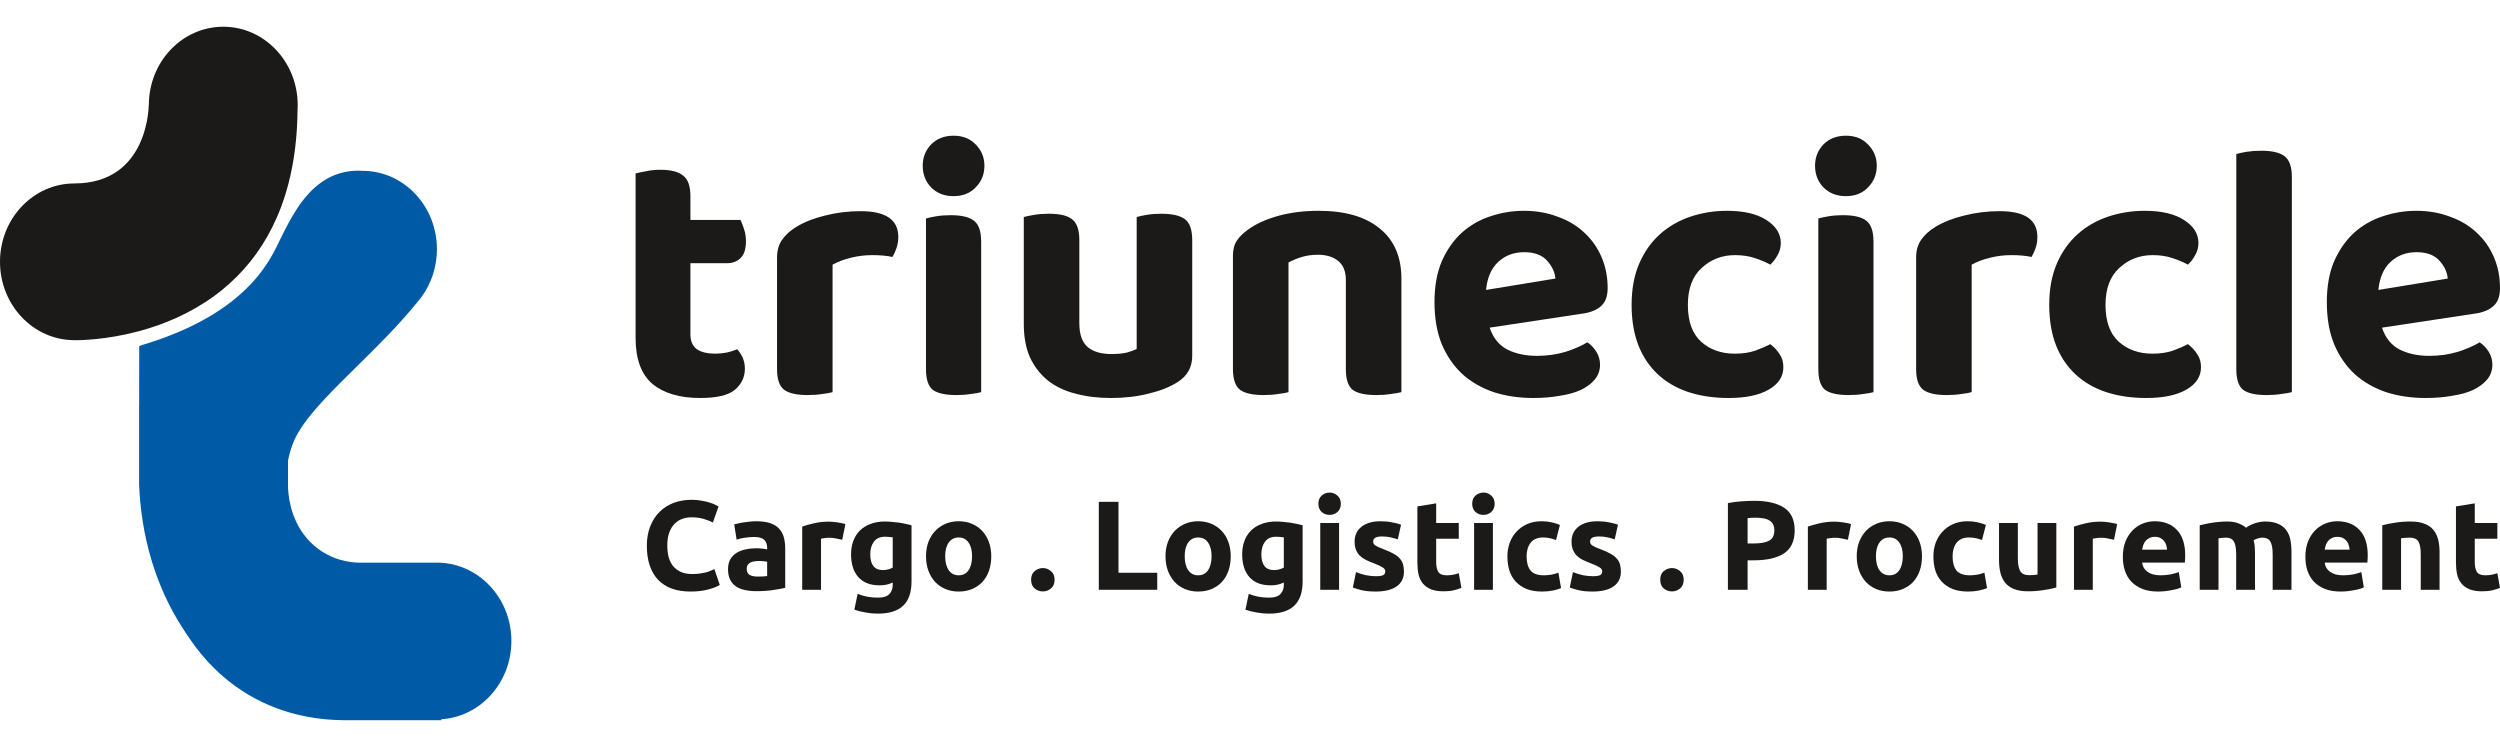 <svg width="146" height="44" viewBox="0 0 146 44" fill="none" xmlns="http://www.w3.org/2000/svg">
<g clip-path="url(#clip0_208_4379)">
<path d="M40.32 19.52C40.32 19.92 40.447 20.212 40.702 20.397C40.956 20.569 41.309 20.654 41.762 20.654C41.974 20.654 42.2 20.633 42.44 20.59C42.68 20.533 42.885 20.469 43.055 20.397C43.182 20.54 43.288 20.704 43.373 20.89C43.458 21.075 43.5 21.289 43.5 21.531C43.5 22.03 43.302 22.444 42.907 22.772C42.525 23.086 41.854 23.243 40.892 23.243C39.705 23.243 38.779 22.972 38.115 22.43C37.451 21.874 37.119 20.975 37.119 19.734V10.129C37.274 10.086 37.479 10.043 37.733 10C37.988 9.943 38.264 9.915 38.56 9.915C39.182 9.915 39.627 10.029 39.896 10.257C40.179 10.471 40.32 10.87 40.32 11.455V12.845H43.246C43.316 12.988 43.387 13.174 43.458 13.402C43.529 13.616 43.564 13.844 43.564 14.086C43.564 14.543 43.458 14.871 43.246 15.07C43.048 15.27 42.786 15.37 42.461 15.37H40.32V19.52Z" fill="#1B1A19"/>
<path d="M48.622 22.901C48.481 22.943 48.283 22.979 48.029 23.007C47.774 23.05 47.492 23.072 47.181 23.072C46.545 23.072 46.085 22.972 45.803 22.772C45.52 22.558 45.379 22.152 45.379 21.553V15.028C45.379 14.628 45.478 14.286 45.675 14.001C45.873 13.716 46.149 13.466 46.502 13.252C46.969 12.967 47.527 12.746 48.177 12.589C48.842 12.418 49.534 12.332 50.255 12.332C51.725 12.332 52.46 12.831 52.46 13.83C52.46 14.072 52.425 14.293 52.354 14.493C52.283 14.693 52.205 14.864 52.121 15.006C51.796 14.935 51.4 14.899 50.933 14.899C50.523 14.899 50.114 14.949 49.704 15.049C49.294 15.149 48.933 15.284 48.622 15.456V22.901Z" fill="#1B1A19"/>
<path d="M57.3 22.901C57.158 22.943 56.96 22.979 56.706 23.007C56.452 23.05 56.169 23.072 55.858 23.072C55.222 23.072 54.763 22.972 54.48 22.772C54.211 22.558 54.077 22.152 54.077 21.553V12.76C54.218 12.717 54.416 12.674 54.671 12.632C54.925 12.589 55.208 12.567 55.519 12.567C56.155 12.567 56.607 12.674 56.876 12.888C57.158 13.102 57.3 13.509 57.3 14.108V22.901ZM53.886 9.679C53.886 9.194 54.049 8.781 54.374 8.438C54.713 8.096 55.151 7.925 55.688 7.925C56.225 7.925 56.656 8.096 56.981 8.438C57.321 8.781 57.49 9.194 57.49 9.679C57.49 10.178 57.321 10.599 56.981 10.941C56.656 11.284 56.225 11.455 55.688 11.455C55.151 11.455 54.713 11.284 54.374 10.941C54.049 10.599 53.886 10.178 53.886 9.679Z" fill="#1B1A19"/>
<path d="M69.626 20.782C69.626 21.453 69.336 21.966 68.757 22.323C68.305 22.608 67.746 22.829 67.082 22.986C66.418 23.157 65.683 23.243 64.877 23.243C64.114 23.243 63.421 23.157 62.799 22.986C62.178 22.829 61.64 22.572 61.188 22.216C60.75 21.859 60.404 21.41 60.149 20.868C59.909 20.326 59.789 19.67 59.789 18.9V12.674C59.944 12.632 60.149 12.589 60.404 12.546C60.658 12.503 60.941 12.482 61.252 12.482C61.888 12.482 62.34 12.589 62.609 12.803C62.891 13.017 63.033 13.423 63.033 14.022V18.878C63.033 19.52 63.195 19.984 63.52 20.269C63.845 20.54 64.305 20.675 64.898 20.675C65.266 20.675 65.57 20.647 65.81 20.59C66.064 20.519 66.255 20.447 66.382 20.376V12.674C66.524 12.632 66.722 12.589 66.976 12.546C67.231 12.503 67.513 12.482 67.824 12.482C68.46 12.482 68.919 12.589 69.202 12.803C69.485 13.017 69.626 13.423 69.626 14.022V20.782Z" fill="#1B1A19"/>
<path d="M78.598 16.354C78.598 15.855 78.45 15.484 78.153 15.242C77.856 14.999 77.46 14.878 76.966 14.878C76.626 14.878 76.315 14.921 76.033 15.006C75.75 15.092 75.488 15.199 75.248 15.327V22.901C75.107 22.943 74.909 22.979 74.654 23.007C74.4 23.05 74.117 23.072 73.806 23.072C73.17 23.072 72.711 22.972 72.428 22.772C72.146 22.558 72.004 22.152 72.004 21.553V14.942C72.004 14.571 72.082 14.272 72.238 14.044C72.393 13.815 72.612 13.601 72.895 13.402C73.347 13.074 73.927 12.81 74.633 12.61C75.354 12.411 76.146 12.311 77.008 12.311C78.549 12.311 79.736 12.653 80.57 13.338C81.418 14.022 81.842 14.999 81.842 16.268V22.901C81.686 22.943 81.481 22.979 81.227 23.007C80.972 23.05 80.69 23.072 80.379 23.072C79.743 23.072 79.283 22.972 79.001 22.772C78.732 22.558 78.598 22.152 78.598 21.553V16.354Z" fill="#1B1A19"/>
<path d="M86.997 19.135C87.195 19.734 87.541 20.162 88.036 20.419C88.53 20.661 89.103 20.782 89.753 20.782C90.347 20.782 90.905 20.704 91.428 20.547C91.951 20.376 92.375 20.191 92.7 19.991C92.912 20.134 93.089 20.319 93.23 20.547C93.371 20.775 93.442 21.025 93.442 21.296C93.442 21.624 93.343 21.909 93.145 22.152C92.947 22.394 92.672 22.601 92.318 22.772C91.979 22.929 91.569 23.043 91.089 23.114C90.622 23.2 90.106 23.243 89.541 23.243C88.707 23.243 87.937 23.129 87.23 22.901C86.523 22.658 85.915 22.309 85.407 21.852C84.898 21.381 84.495 20.797 84.198 20.098C83.915 19.399 83.774 18.579 83.774 17.638C83.774 16.725 83.915 15.933 84.198 15.263C84.495 14.593 84.884 14.036 85.364 13.594C85.859 13.152 86.417 12.831 87.039 12.632C87.675 12.418 88.325 12.311 88.99 12.311C89.71 12.311 90.368 12.425 90.961 12.653C91.569 12.867 92.085 13.174 92.509 13.573C92.947 13.972 93.286 14.45 93.527 15.006C93.767 15.562 93.887 16.169 93.887 16.825C93.887 17.281 93.767 17.623 93.527 17.852C93.286 18.08 92.947 18.23 92.509 18.301L86.997 19.135ZM89.011 14.728C88.403 14.728 87.894 14.921 87.484 15.306C87.089 15.677 86.855 16.219 86.785 16.932L90.834 16.268C90.806 15.898 90.643 15.548 90.347 15.22C90.05 14.892 89.605 14.728 89.011 14.728Z" fill="#1B1A19"/>
<path d="M101.328 14.899C100.565 14.899 99.915 15.149 99.378 15.648C98.841 16.133 98.572 16.853 98.572 17.809C98.572 18.764 98.826 19.477 99.335 19.948C99.858 20.419 100.515 20.654 101.307 20.654C101.759 20.654 102.155 20.597 102.494 20.483C102.848 20.355 103.144 20.226 103.385 20.098C103.625 20.283 103.809 20.483 103.936 20.697C104.077 20.897 104.148 21.146 104.148 21.446C104.148 21.988 103.865 22.423 103.3 22.751C102.734 23.079 101.95 23.243 100.946 23.243C100.098 23.243 99.321 23.129 98.614 22.901C97.922 22.672 97.328 22.33 96.833 21.874C96.339 21.417 95.957 20.854 95.689 20.183C95.42 19.499 95.286 18.707 95.286 17.809C95.286 16.882 95.434 16.076 95.731 15.391C96.028 14.707 96.431 14.136 96.939 13.68C97.448 13.223 98.042 12.881 98.72 12.653C99.399 12.425 100.113 12.311 100.862 12.311C101.837 12.311 102.6 12.489 103.151 12.845C103.717 13.202 103.999 13.651 103.999 14.193C103.999 14.45 103.936 14.685 103.809 14.899C103.696 15.113 103.554 15.299 103.385 15.456C103.13 15.313 102.826 15.185 102.473 15.07C102.134 14.956 101.752 14.899 101.328 14.899Z" fill="#1B1A19"/>
<path d="M109.412 22.901C109.271 22.943 109.073 22.979 108.819 23.007C108.564 23.05 108.281 23.072 107.971 23.072C107.334 23.072 106.875 22.972 106.592 22.772C106.324 22.558 106.19 22.152 106.19 21.553V12.76C106.331 12.717 106.529 12.674 106.783 12.632C107.038 12.589 107.32 12.567 107.631 12.567C108.267 12.567 108.72 12.674 108.988 12.888C109.271 13.102 109.412 13.509 109.412 14.108V22.901ZM105.999 9.679C105.999 9.194 106.161 8.781 106.486 8.438C106.826 8.096 107.264 7.925 107.801 7.925C108.338 7.925 108.769 8.096 109.094 8.438C109.433 8.781 109.603 9.194 109.603 9.679C109.603 10.178 109.433 10.599 109.094 10.941C108.769 11.284 108.338 11.455 107.801 11.455C107.264 11.455 106.826 11.284 106.486 10.941C106.161 10.599 105.999 10.178 105.999 9.679Z" fill="#1B1A19"/>
<path d="M115.145 22.901C115.004 22.943 114.806 22.979 114.552 23.007C114.297 23.05 114.015 23.072 113.704 23.072C113.068 23.072 112.608 22.972 112.326 22.772C112.043 22.558 111.902 22.152 111.902 21.553V15.028C111.902 14.628 112 14.286 112.198 14.001C112.396 13.716 112.672 13.466 113.025 13.252C113.492 12.967 114.05 12.746 114.7 12.589C115.364 12.418 116.057 12.332 116.778 12.332C118.248 12.332 118.983 12.831 118.983 13.83C118.983 14.072 118.947 14.293 118.877 14.493C118.806 14.693 118.728 14.864 118.644 15.006C118.318 14.935 117.923 14.899 117.456 14.899C117.046 14.899 116.636 14.949 116.227 15.049C115.817 15.149 115.456 15.284 115.145 15.456V22.901Z" fill="#1B1A19"/>
<path d="M125.718 14.899C124.954 14.899 124.304 15.149 123.767 15.648C123.23 16.133 122.962 16.853 122.962 17.809C122.962 18.764 123.216 19.477 123.725 19.948C124.248 20.419 124.905 20.654 125.697 20.654C126.149 20.654 126.545 20.597 126.884 20.483C127.237 20.355 127.534 20.226 127.774 20.098C128.015 20.283 128.198 20.483 128.325 20.697C128.467 20.897 128.538 21.146 128.538 21.446C128.538 21.988 128.255 22.423 127.689 22.751C127.124 23.079 126.34 23.243 125.336 23.243C124.488 23.243 123.711 23.129 123.004 22.901C122.311 22.672 121.718 22.33 121.223 21.874C120.728 21.417 120.347 20.854 120.078 20.183C119.81 19.499 119.675 18.707 119.675 17.809C119.675 16.882 119.824 16.076 120.121 15.391C120.417 14.707 120.82 14.136 121.329 13.68C121.838 13.223 122.432 12.881 123.11 12.653C123.788 12.425 124.502 12.311 125.251 12.311C126.227 12.311 126.99 12.489 127.541 12.845C128.106 13.202 128.389 13.651 128.389 14.193C128.389 14.45 128.325 14.685 128.198 14.899C128.085 15.113 127.944 15.299 127.774 15.456C127.52 15.313 127.216 15.185 126.863 15.07C126.523 14.956 126.142 14.899 125.718 14.899Z" fill="#1B1A19"/>
<path d="M132.381 23.072C131.745 23.072 131.286 22.972 131.003 22.772C130.735 22.558 130.6 22.152 130.6 21.553V8.995C130.742 8.952 130.94 8.909 131.194 8.866C131.463 8.824 131.752 8.802 132.063 8.802C132.685 8.802 133.138 8.909 133.42 9.123C133.703 9.337 133.844 9.743 133.844 10.342V22.901C133.689 22.943 133.484 22.979 133.229 23.007C132.975 23.05 132.692 23.072 132.381 23.072Z" fill="#1B1A19"/>
<path d="M139.109 19.135C139.307 19.734 139.654 20.162 140.148 20.419C140.643 20.661 141.215 20.782 141.866 20.782C142.459 20.782 143.018 20.704 143.54 20.547C144.063 20.376 144.487 20.191 144.813 19.991C145.025 20.134 145.201 20.319 145.343 20.547C145.484 20.775 145.555 21.025 145.555 21.296C145.555 21.624 145.456 21.909 145.258 22.152C145.06 22.394 144.784 22.601 144.431 22.772C144.092 22.929 143.682 23.043 143.201 23.114C142.735 23.2 142.219 23.243 141.654 23.243C140.82 23.243 140.049 23.129 139.343 22.901C138.636 22.658 138.028 22.309 137.519 21.852C137.011 21.381 136.608 20.797 136.311 20.098C136.028 19.399 135.887 18.579 135.887 17.638C135.887 16.725 136.028 15.933 136.311 15.263C136.608 14.593 136.996 14.036 137.477 13.594C137.972 13.152 138.53 12.831 139.152 12.632C139.788 12.418 140.438 12.311 141.102 12.311C141.823 12.311 142.48 12.425 143.074 12.653C143.682 12.867 144.198 13.174 144.622 13.573C145.06 13.972 145.399 14.45 145.639 15.006C145.88 15.562 146 16.169 146 16.825C146 17.281 145.88 17.623 145.639 17.852C145.399 18.08 145.06 18.23 144.622 18.301L139.109 19.135ZM141.124 14.728C140.516 14.728 140.007 14.921 139.597 15.306C139.201 15.677 138.968 16.219 138.897 16.932L142.947 16.268C142.919 15.898 142.756 15.548 142.459 15.22C142.162 14.892 141.717 14.728 141.124 14.728Z" fill="#1B1A19"/>
<path d="M40.326 34.546C39.496 34.546 38.862 34.314 38.424 33.85C37.992 33.385 37.776 32.726 37.776 31.871C37.776 31.446 37.842 31.068 37.975 30.737C38.108 30.401 38.289 30.12 38.52 29.892C38.751 29.66 39.026 29.485 39.346 29.366C39.665 29.248 40.012 29.188 40.385 29.188C40.601 29.188 40.798 29.206 40.975 29.24C41.152 29.27 41.306 29.307 41.439 29.351C41.572 29.391 41.682 29.433 41.771 29.477C41.859 29.522 41.923 29.556 41.962 29.581L41.631 30.515C41.474 30.431 41.289 30.359 41.078 30.3C40.872 30.241 40.636 30.211 40.37 30.211C40.194 30.211 40.019 30.241 39.847 30.3C39.68 30.359 39.53 30.456 39.397 30.589C39.27 30.717 39.166 30.885 39.088 31.093C39.009 31.3 38.97 31.552 38.97 31.849C38.97 32.086 38.994 32.308 39.044 32.516C39.098 32.718 39.181 32.894 39.294 33.042C39.412 33.19 39.565 33.309 39.751 33.398C39.938 33.482 40.164 33.524 40.429 33.524C40.596 33.524 40.746 33.514 40.879 33.494C41.012 33.474 41.13 33.452 41.233 33.427C41.336 33.398 41.427 33.365 41.505 33.331C41.584 33.296 41.655 33.264 41.719 33.235L42.036 34.161C41.874 34.26 41.646 34.349 41.351 34.428C41.056 34.507 40.714 34.546 40.326 34.546Z" fill="#1B1A19"/>
<path d="M44.256 33.672C44.364 33.672 44.468 33.669 44.566 33.664C44.664 33.66 44.743 33.652 44.802 33.642V32.805C44.758 32.795 44.691 32.785 44.603 32.775C44.514 32.765 44.433 32.76 44.36 32.76C44.256 32.76 44.158 32.768 44.065 32.782C43.976 32.792 43.898 32.815 43.829 32.849C43.76 32.884 43.706 32.931 43.667 32.99C43.627 33.049 43.608 33.123 43.608 33.212C43.608 33.385 43.664 33.506 43.777 33.575C43.895 33.64 44.055 33.672 44.256 33.672ZM44.168 30.441C44.492 30.441 44.763 30.478 44.979 30.552C45.195 30.626 45.367 30.732 45.495 30.87C45.627 31.009 45.721 31.177 45.775 31.375C45.829 31.572 45.856 31.792 45.856 32.034V34.331C45.699 34.366 45.48 34.406 45.2 34.45C44.92 34.499 44.581 34.524 44.183 34.524C43.932 34.524 43.704 34.502 43.497 34.457C43.296 34.413 43.121 34.341 42.974 34.242C42.826 34.139 42.713 34.005 42.635 33.842C42.556 33.679 42.517 33.479 42.517 33.242C42.517 33.015 42.561 32.822 42.65 32.664C42.743 32.506 42.866 32.38 43.018 32.286C43.17 32.192 43.345 32.125 43.541 32.086C43.738 32.041 43.942 32.019 44.153 32.019C44.296 32.019 44.421 32.027 44.529 32.041C44.642 32.051 44.733 32.066 44.802 32.086V31.982C44.802 31.794 44.745 31.644 44.632 31.53C44.519 31.416 44.323 31.36 44.043 31.36C43.856 31.36 43.672 31.375 43.49 31.404C43.308 31.429 43.151 31.466 43.018 31.515L42.878 30.626C42.942 30.606 43.02 30.587 43.114 30.567C43.212 30.542 43.318 30.522 43.431 30.507C43.544 30.488 43.662 30.473 43.785 30.463C43.912 30.448 44.04 30.441 44.168 30.441Z" fill="#1B1A19"/>
<path d="M49.186 31.523C49.087 31.498 48.972 31.473 48.839 31.449C48.706 31.419 48.564 31.404 48.412 31.404C48.343 31.404 48.259 31.412 48.161 31.426C48.068 31.436 47.996 31.449 47.947 31.463V34.443H46.849V30.752C47.046 30.683 47.277 30.619 47.542 30.559C47.812 30.495 48.112 30.463 48.441 30.463C48.5 30.463 48.571 30.468 48.655 30.478C48.739 30.483 48.822 30.493 48.906 30.507C48.989 30.517 49.073 30.532 49.156 30.552C49.24 30.567 49.311 30.587 49.37 30.611L49.186 31.523Z" fill="#1B1A19"/>
<path d="M50.823 32.367C50.823 32.985 51.071 33.294 51.567 33.294C51.68 33.294 51.786 33.279 51.884 33.249C51.983 33.22 52.066 33.185 52.135 33.146V31.382C52.081 31.372 52.017 31.365 51.943 31.36C51.87 31.35 51.783 31.345 51.685 31.345C51.395 31.345 51.179 31.441 51.037 31.634C50.894 31.826 50.823 32.071 50.823 32.367ZM53.233 33.953C53.233 34.591 53.071 35.063 52.747 35.369C52.427 35.68 51.931 35.836 51.258 35.836C51.022 35.836 50.786 35.814 50.55 35.769C50.314 35.73 50.096 35.675 49.894 35.606L50.086 34.68C50.258 34.749 50.437 34.803 50.624 34.843C50.816 34.882 51.032 34.902 51.273 34.902C51.587 34.902 51.808 34.833 51.936 34.694C52.069 34.556 52.135 34.378 52.135 34.161V34.02C52.017 34.075 51.894 34.117 51.766 34.146C51.644 34.171 51.508 34.183 51.361 34.183C50.825 34.183 50.415 34.025 50.13 33.709C49.845 33.388 49.702 32.941 49.702 32.367C49.702 32.081 49.747 31.822 49.835 31.589C49.924 31.352 50.051 31.15 50.218 30.982C50.39 30.814 50.599 30.685 50.845 30.596C51.091 30.503 51.368 30.456 51.678 30.456C51.811 30.456 51.946 30.463 52.083 30.478C52.226 30.488 52.366 30.503 52.503 30.522C52.641 30.542 52.771 30.567 52.894 30.596C53.022 30.621 53.135 30.648 53.233 30.678V33.953Z" fill="#1B1A19"/>
<path d="M57.89 32.486C57.89 32.792 57.846 33.074 57.757 33.331C57.669 33.583 57.541 33.8 57.374 33.983C57.207 34.161 57.005 34.299 56.769 34.398C56.538 34.497 56.278 34.546 55.988 34.546C55.703 34.546 55.443 34.497 55.207 34.398C54.976 34.299 54.777 34.161 54.61 33.983C54.443 33.8 54.312 33.583 54.219 33.331C54.126 33.074 54.079 32.792 54.079 32.486C54.079 32.18 54.126 31.901 54.219 31.649C54.317 31.397 54.45 31.182 54.617 31.004C54.789 30.826 54.991 30.688 55.221 30.589C55.457 30.49 55.713 30.441 55.988 30.441C56.268 30.441 56.524 30.49 56.755 30.589C56.991 30.688 57.192 30.826 57.359 31.004C57.526 31.182 57.656 31.397 57.75 31.649C57.843 31.901 57.89 32.18 57.89 32.486ZM56.769 32.486C56.769 32.145 56.701 31.878 56.563 31.686C56.43 31.488 56.239 31.389 55.988 31.389C55.737 31.389 55.543 31.488 55.406 31.686C55.268 31.878 55.199 32.145 55.199 32.486C55.199 32.827 55.268 33.099 55.406 33.301C55.543 33.499 55.737 33.598 55.988 33.598C56.239 33.598 56.43 33.499 56.563 33.301C56.701 33.099 56.769 32.827 56.769 32.486Z" fill="#1B1A19"/>
<path d="M61.588 33.857C61.588 34.079 61.516 34.25 61.374 34.368C61.236 34.482 61.079 34.539 60.902 34.539C60.725 34.539 60.565 34.482 60.423 34.368C60.285 34.25 60.217 34.079 60.217 33.857C60.217 33.635 60.285 33.467 60.423 33.353C60.565 33.235 60.725 33.175 60.902 33.175C61.079 33.175 61.236 33.235 61.374 33.353C61.516 33.467 61.588 33.635 61.588 33.857Z" fill="#1B1A19"/>
<path d="M67.583 33.45V34.443H64.17V29.307H65.32V33.45H67.583Z" fill="#1B1A19"/>
<path d="M71.876 32.486C71.876 32.792 71.832 33.074 71.743 33.331C71.655 33.583 71.527 33.8 71.36 33.983C71.193 34.161 70.992 34.299 70.756 34.398C70.525 34.497 70.264 34.546 69.974 34.546C69.689 34.546 69.429 34.497 69.193 34.398C68.962 34.299 68.763 34.161 68.596 33.983C68.429 33.8 68.299 33.583 68.205 33.331C68.112 33.074 68.065 32.792 68.065 32.486C68.065 32.18 68.112 31.901 68.205 31.649C68.304 31.397 68.436 31.182 68.603 31.004C68.775 30.826 68.977 30.688 69.208 30.589C69.444 30.49 69.699 30.441 69.974 30.441C70.254 30.441 70.51 30.49 70.741 30.589C70.977 30.688 71.178 30.826 71.345 31.004C71.513 31.182 71.643 31.397 71.736 31.649C71.829 31.901 71.876 32.18 71.876 32.486ZM70.756 32.486C70.756 32.145 70.687 31.878 70.549 31.686C70.417 31.488 70.225 31.389 69.974 31.389C69.724 31.389 69.53 31.488 69.392 31.686C69.254 31.878 69.186 32.145 69.186 32.486C69.186 32.827 69.254 33.099 69.392 33.301C69.53 33.499 69.724 33.598 69.974 33.598C70.225 33.598 70.417 33.499 70.549 33.301C70.687 33.099 70.756 32.827 70.756 32.486Z" fill="#1B1A19"/>
<path d="M73.663 32.367C73.663 32.985 73.911 33.294 74.407 33.294C74.52 33.294 74.626 33.279 74.724 33.249C74.823 33.22 74.906 33.185 74.975 33.146V31.382C74.921 31.372 74.857 31.365 74.783 31.36C74.71 31.35 74.624 31.345 74.525 31.345C74.236 31.345 74.019 31.441 73.877 31.634C73.734 31.826 73.663 32.071 73.663 32.367ZM76.073 33.953C76.073 34.591 75.911 35.063 75.587 35.369C75.267 35.68 74.771 35.836 74.098 35.836C73.862 35.836 73.626 35.814 73.39 35.769C73.154 35.73 72.936 35.675 72.734 35.606L72.926 34.68C73.098 34.749 73.277 34.803 73.464 34.843C73.656 34.882 73.872 34.902 74.113 34.902C74.427 34.902 74.648 34.833 74.776 34.694C74.909 34.556 74.975 34.378 74.975 34.161V34.02C74.857 34.075 74.734 34.117 74.606 34.146C74.484 34.171 74.349 34.183 74.201 34.183C73.665 34.183 73.255 34.025 72.97 33.709C72.685 33.388 72.543 32.941 72.543 32.367C72.543 32.081 72.587 31.822 72.675 31.589C72.764 31.352 72.891 31.15 73.059 30.982C73.231 30.814 73.439 30.685 73.685 30.596C73.931 30.503 74.208 30.456 74.518 30.456C74.651 30.456 74.786 30.463 74.923 30.478C75.066 30.488 75.206 30.503 75.344 30.522C75.481 30.542 75.611 30.567 75.734 30.596C75.862 30.621 75.975 30.648 76.073 30.678V33.953Z" fill="#1B1A19"/>
<path d="M78.202 34.443H77.103V30.544H78.202V34.443ZM78.305 29.418C78.305 29.621 78.239 29.781 78.106 29.9C77.978 30.013 77.826 30.07 77.649 30.07C77.472 30.07 77.317 30.013 77.184 29.9C77.057 29.781 76.993 29.621 76.993 29.418C76.993 29.215 77.057 29.057 77.184 28.944C77.317 28.825 77.472 28.766 77.649 28.766C77.826 28.766 77.978 28.825 78.106 28.944C78.239 29.057 78.305 29.215 78.305 29.418Z" fill="#1B1A19"/>
<path d="M80.347 33.65C80.549 33.65 80.691 33.63 80.775 33.59C80.858 33.551 80.9 33.474 80.9 33.361C80.9 33.272 80.846 33.195 80.738 33.131C80.63 33.062 80.465 32.985 80.244 32.901C80.072 32.837 79.915 32.77 79.772 32.701C79.635 32.632 79.517 32.55 79.418 32.456C79.32 32.358 79.244 32.242 79.19 32.108C79.136 31.975 79.109 31.814 79.109 31.627C79.109 31.261 79.244 30.972 79.514 30.759C79.784 30.547 80.156 30.441 80.627 30.441C80.863 30.441 81.089 30.463 81.305 30.507C81.522 30.547 81.694 30.591 81.821 30.641L81.63 31.5C81.502 31.456 81.362 31.416 81.21 31.382C81.062 31.347 80.895 31.33 80.708 31.33C80.364 31.33 80.192 31.426 80.192 31.619C80.192 31.663 80.2 31.703 80.215 31.738C80.229 31.772 80.259 31.807 80.303 31.841C80.347 31.871 80.406 31.906 80.48 31.945C80.558 31.98 80.657 32.019 80.775 32.064C81.016 32.153 81.215 32.242 81.372 32.331C81.529 32.414 81.652 32.508 81.74 32.612C81.834 32.711 81.897 32.822 81.932 32.946C81.971 33.069 81.991 33.212 81.991 33.375C81.991 33.761 81.846 34.052 81.556 34.25C81.271 34.447 80.866 34.546 80.34 34.546C79.996 34.546 79.708 34.517 79.477 34.457C79.251 34.398 79.094 34.349 79.006 34.309L79.19 33.413C79.377 33.487 79.568 33.546 79.765 33.59C79.961 33.63 80.156 33.65 80.347 33.65Z" fill="#1B1A19"/>
<path d="M82.775 29.574L83.873 29.396V30.544H85.192V31.463H83.873V32.834C83.873 33.067 83.912 33.252 83.991 33.39C84.075 33.529 84.239 33.598 84.485 33.598C84.603 33.598 84.723 33.588 84.846 33.568C84.974 33.543 85.089 33.511 85.192 33.472L85.347 34.331C85.215 34.386 85.067 34.433 84.905 34.472C84.743 34.512 84.544 34.532 84.308 34.532C84.008 34.532 83.76 34.492 83.564 34.413C83.367 34.329 83.21 34.215 83.092 34.072C82.974 33.924 82.89 33.746 82.841 33.538C82.797 33.331 82.775 33.101 82.775 32.849V29.574Z" fill="#1B1A19"/>
<path d="M87.185 34.443H86.087V30.544H87.185V34.443ZM87.288 29.418C87.288 29.621 87.222 29.781 87.089 29.9C86.962 30.013 86.809 30.07 86.632 30.07C86.455 30.07 86.301 30.013 86.168 29.9C86.04 29.781 85.976 29.621 85.976 29.418C85.976 29.215 86.04 29.057 86.168 28.944C86.301 28.825 86.455 28.766 86.632 28.766C86.809 28.766 86.962 28.825 87.089 28.944C87.222 29.057 87.288 29.215 87.288 29.418Z" fill="#1B1A19"/>
<path d="M88.033 32.493C88.033 32.212 88.078 31.948 88.166 31.701C88.259 31.449 88.392 31.231 88.564 31.048C88.736 30.861 88.945 30.712 89.191 30.604C89.436 30.495 89.716 30.441 90.031 30.441C90.237 30.441 90.426 30.46 90.598 30.5C90.77 30.535 90.938 30.587 91.1 30.656L90.871 31.538C90.768 31.498 90.655 31.463 90.532 31.434C90.409 31.404 90.272 31.389 90.119 31.389C89.795 31.389 89.552 31.491 89.39 31.693C89.232 31.896 89.154 32.163 89.154 32.493C89.154 32.844 89.227 33.116 89.375 33.309C89.527 33.501 89.79 33.598 90.163 33.598C90.296 33.598 90.439 33.585 90.591 33.561C90.743 33.536 90.883 33.496 91.011 33.442L91.166 34.346C91.038 34.401 90.879 34.447 90.687 34.487C90.495 34.527 90.284 34.546 90.053 34.546C89.699 34.546 89.394 34.494 89.139 34.391C88.883 34.282 88.672 34.136 88.505 33.953C88.343 33.771 88.222 33.556 88.144 33.309C88.07 33.057 88.033 32.785 88.033 32.493Z" fill="#1B1A19"/>
<path d="M93.016 33.65C93.218 33.65 93.36 33.63 93.444 33.59C93.527 33.551 93.569 33.474 93.569 33.361C93.569 33.272 93.515 33.195 93.407 33.131C93.299 33.062 93.134 32.985 92.913 32.901C92.741 32.837 92.584 32.77 92.441 32.701C92.304 32.632 92.186 32.55 92.087 32.456C91.989 32.358 91.913 32.242 91.859 32.108C91.805 31.975 91.778 31.814 91.778 31.627C91.778 31.261 91.913 30.972 92.183 30.759C92.454 30.547 92.825 30.441 93.296 30.441C93.532 30.441 93.758 30.463 93.974 30.507C94.191 30.547 94.363 30.591 94.49 30.641L94.299 31.5C94.171 31.456 94.031 31.416 93.879 31.382C93.731 31.347 93.564 31.33 93.377 31.33C93.033 31.33 92.861 31.426 92.861 31.619C92.861 31.663 92.869 31.703 92.883 31.738C92.898 31.772 92.928 31.807 92.972 31.841C93.016 31.871 93.075 31.906 93.149 31.945C93.227 31.98 93.326 32.019 93.444 32.064C93.684 32.153 93.883 32.242 94.041 32.331C94.198 32.414 94.321 32.508 94.409 32.612C94.503 32.711 94.567 32.822 94.601 32.946C94.64 33.069 94.66 33.212 94.66 33.375C94.66 33.761 94.515 34.052 94.225 34.25C93.94 34.447 93.534 34.546 93.009 34.546C92.665 34.546 92.377 34.517 92.146 34.457C91.92 34.398 91.763 34.349 91.675 34.309L91.859 33.413C92.046 33.487 92.237 33.546 92.434 33.59C92.63 33.63 92.825 33.65 93.016 33.65Z" fill="#1B1A19"/>
<path d="M98.328 33.857C98.328 34.079 98.256 34.25 98.114 34.368C97.976 34.482 97.819 34.539 97.642 34.539C97.465 34.539 97.305 34.482 97.163 34.368C97.025 34.25 96.957 34.079 96.957 33.857C96.957 33.635 97.025 33.467 97.163 33.353C97.305 33.235 97.465 33.175 97.642 33.175C97.819 33.175 97.976 33.235 98.114 33.353C98.256 33.467 98.328 33.635 98.328 33.857Z" fill="#1B1A19"/>
<path d="M102.443 29.248C103.205 29.248 103.789 29.383 104.197 29.655C104.605 29.922 104.809 30.362 104.809 30.974C104.809 31.592 104.603 32.039 104.19 32.316C103.777 32.587 103.188 32.723 102.421 32.723H102.06V34.443H100.91V29.381C101.16 29.332 101.426 29.297 101.706 29.277C101.986 29.258 102.232 29.248 102.443 29.248ZM102.517 30.233C102.433 30.233 102.35 30.236 102.266 30.241C102.188 30.246 102.119 30.25 102.06 30.255V31.738H102.421C102.819 31.738 103.119 31.683 103.32 31.575C103.522 31.466 103.622 31.263 103.622 30.967C103.622 30.824 103.595 30.705 103.541 30.611C103.492 30.517 103.418 30.443 103.32 30.389C103.227 30.33 103.111 30.29 102.974 30.27C102.836 30.246 102.684 30.233 102.517 30.233Z" fill="#1B1A19"/>
<path d="M107.916 31.523C107.818 31.498 107.703 31.473 107.57 31.449C107.437 31.419 107.295 31.404 107.142 31.404C107.074 31.404 106.99 31.412 106.892 31.426C106.799 31.436 106.727 31.449 106.678 31.463V34.443H105.58V30.752C105.776 30.683 106.007 30.619 106.273 30.559C106.543 30.495 106.843 30.463 107.172 30.463C107.231 30.463 107.302 30.468 107.386 30.478C107.469 30.483 107.553 30.493 107.636 30.507C107.72 30.517 107.803 30.532 107.887 30.552C107.97 30.567 108.042 30.587 108.101 30.611L107.916 31.523Z" fill="#1B1A19"/>
<path d="M112.244 32.486C112.244 32.792 112.2 33.074 112.111 33.331C112.023 33.583 111.895 33.8 111.728 33.983C111.561 34.161 111.36 34.299 111.124 34.398C110.893 34.497 110.632 34.546 110.342 34.546C110.057 34.546 109.797 34.497 109.561 34.398C109.33 34.299 109.131 34.161 108.964 33.983C108.797 33.8 108.667 33.583 108.573 33.331C108.48 33.074 108.433 32.792 108.433 32.486C108.433 32.18 108.48 31.901 108.573 31.649C108.672 31.397 108.804 31.182 108.971 31.004C109.143 30.826 109.345 30.688 109.576 30.589C109.812 30.49 110.067 30.441 110.342 30.441C110.622 30.441 110.878 30.49 111.109 30.589C111.345 30.688 111.546 30.826 111.713 31.004C111.88 31.182 112.011 31.397 112.104 31.649C112.197 31.901 112.244 32.18 112.244 32.486ZM111.124 32.486C111.124 32.145 111.055 31.878 110.917 31.686C110.785 31.488 110.593 31.389 110.342 31.389C110.092 31.389 109.898 31.488 109.76 31.686C109.622 31.878 109.554 32.145 109.554 32.486C109.554 32.827 109.622 33.099 109.76 33.301C109.898 33.499 110.092 33.598 110.342 33.598C110.593 33.598 110.785 33.499 110.917 33.301C111.055 33.099 111.124 32.827 111.124 32.486Z" fill="#1B1A19"/>
<path d="M112.911 32.493C112.911 32.212 112.955 31.948 113.043 31.701C113.137 31.449 113.269 31.231 113.441 31.048C113.613 30.861 113.822 30.712 114.068 30.604C114.314 30.495 114.594 30.441 114.908 30.441C115.114 30.441 115.304 30.46 115.476 30.5C115.648 30.535 115.815 30.587 115.977 30.656L115.748 31.538C115.645 31.498 115.532 31.463 115.409 31.434C115.286 31.404 115.149 31.389 114.997 31.389C114.672 31.389 114.429 31.491 114.267 31.693C114.11 31.896 114.031 32.163 114.031 32.493C114.031 32.844 114.105 33.116 114.252 33.309C114.404 33.501 114.667 33.598 115.041 33.598C115.173 33.598 115.316 33.585 115.468 33.561C115.621 33.536 115.761 33.496 115.888 33.442L116.043 34.346C115.915 34.401 115.756 34.447 115.564 34.487C115.372 34.527 115.161 34.546 114.93 34.546C114.576 34.546 114.272 34.494 114.016 34.391C113.761 34.282 113.549 34.136 113.382 33.953C113.22 33.771 113.1 33.556 113.021 33.309C112.947 33.057 112.911 32.785 112.911 32.493Z" fill="#1B1A19"/>
<path d="M120.09 34.309C119.903 34.364 119.662 34.413 119.368 34.457C119.073 34.507 118.763 34.532 118.439 34.532C118.11 34.532 117.834 34.487 117.613 34.398C117.397 34.309 117.225 34.186 117.097 34.028C116.97 33.864 116.879 33.672 116.825 33.45C116.771 33.227 116.743 32.983 116.743 32.716V30.544H117.842V32.583C117.842 32.938 117.888 33.195 117.982 33.353C118.075 33.511 118.25 33.59 118.505 33.59C118.584 33.59 118.667 33.588 118.756 33.583C118.844 33.573 118.923 33.563 118.992 33.553V30.544H120.09V34.309Z" fill="#1B1A19"/>
<path d="M123.458 31.523C123.359 31.498 123.244 31.473 123.111 31.449C122.978 31.419 122.836 31.404 122.684 31.404C122.615 31.404 122.531 31.412 122.433 31.426C122.34 31.436 122.268 31.449 122.219 31.463V34.443H121.121V30.752C121.317 30.683 121.548 30.619 121.814 30.559C122.084 30.495 122.384 30.463 122.713 30.463C122.772 30.463 122.843 30.468 122.927 30.478C123.01 30.483 123.094 30.493 123.177 30.507C123.261 30.517 123.345 30.532 123.428 30.552C123.512 30.567 123.583 30.587 123.642 30.611L123.458 31.523Z" fill="#1B1A19"/>
<path d="M123.974 32.523C123.974 32.177 124.026 31.876 124.129 31.619C124.237 31.357 124.377 31.14 124.549 30.967C124.721 30.794 124.918 30.663 125.139 30.574C125.365 30.485 125.596 30.441 125.832 30.441C126.382 30.441 126.817 30.611 127.136 30.952C127.456 31.288 127.616 31.785 127.616 32.442C127.616 32.506 127.613 32.578 127.608 32.657C127.603 32.731 127.598 32.797 127.593 32.857H125.102C125.127 33.084 125.232 33.264 125.419 33.398C125.606 33.531 125.856 33.598 126.171 33.598C126.372 33.598 126.569 33.58 126.761 33.546C126.957 33.506 127.117 33.459 127.24 33.405L127.387 34.302C127.328 34.331 127.25 34.361 127.151 34.391C127.053 34.42 126.942 34.445 126.82 34.465C126.702 34.489 126.574 34.509 126.436 34.524C126.299 34.539 126.161 34.546 126.023 34.546C125.675 34.546 125.37 34.494 125.109 34.391C124.854 34.287 124.64 34.146 124.468 33.968C124.301 33.785 124.176 33.571 124.092 33.324C124.014 33.077 123.974 32.81 123.974 32.523ZM126.554 32.101C126.549 32.007 126.532 31.916 126.503 31.826C126.478 31.738 126.436 31.659 126.377 31.589C126.323 31.52 126.252 31.463 126.164 31.419C126.08 31.375 125.974 31.352 125.847 31.352C125.724 31.352 125.618 31.375 125.53 31.419C125.441 31.459 125.367 31.513 125.308 31.582C125.249 31.651 125.203 31.733 125.168 31.826C125.139 31.916 125.117 32.007 125.102 32.101H126.554Z" fill="#1B1A19"/>
<path d="M130.593 32.375C130.593 32.019 130.547 31.767 130.453 31.619C130.365 31.471 130.21 31.397 129.989 31.397C129.92 31.397 129.849 31.402 129.775 31.412C129.702 31.416 129.63 31.424 129.561 31.434V34.443H128.463V30.678C128.557 30.653 128.665 30.628 128.787 30.604C128.915 30.574 129.048 30.549 129.186 30.53C129.328 30.505 129.473 30.488 129.62 30.478C129.768 30.463 129.913 30.456 130.055 30.456C130.335 30.456 130.561 30.493 130.733 30.567C130.91 30.636 131.055 30.72 131.168 30.819C131.326 30.705 131.505 30.616 131.706 30.552C131.913 30.488 132.102 30.456 132.274 30.456C132.584 30.456 132.837 30.5 133.033 30.589C133.235 30.673 133.394 30.794 133.512 30.952C133.63 31.11 133.711 31.298 133.756 31.515C133.8 31.733 133.822 31.975 133.822 32.242V34.443H132.724V32.375C132.724 32.019 132.677 31.767 132.584 31.619C132.495 31.471 132.34 31.397 132.119 31.397C132.06 31.397 131.977 31.412 131.869 31.441C131.765 31.471 131.679 31.508 131.611 31.552C131.645 31.666 131.667 31.787 131.677 31.916C131.687 32.039 131.692 32.172 131.692 32.316V34.443H130.593V32.375Z" fill="#1B1A19"/>
<path d="M134.635 32.523C134.635 32.177 134.687 31.876 134.79 31.619C134.898 31.357 135.038 31.14 135.21 30.967C135.382 30.794 135.578 30.663 135.8 30.574C136.026 30.485 136.257 30.441 136.492 30.441C137.043 30.441 137.478 30.611 137.797 30.952C138.117 31.288 138.276 31.785 138.276 32.442C138.276 32.506 138.274 32.578 138.269 32.657C138.264 32.731 138.259 32.797 138.254 32.857H135.763C135.787 33.084 135.893 33.264 136.08 33.398C136.266 33.531 136.517 33.598 136.832 33.598C137.033 33.598 137.23 33.58 137.421 33.546C137.618 33.506 137.777 33.459 137.9 33.405L138.048 34.302C137.989 34.331 137.91 34.361 137.812 34.391C137.714 34.42 137.603 34.445 137.48 34.465C137.362 34.489 137.234 34.509 137.097 34.524C136.959 34.539 136.822 34.546 136.684 34.546C136.335 34.546 136.031 34.494 135.77 34.391C135.515 34.287 135.301 34.146 135.129 33.968C134.962 33.785 134.836 33.571 134.753 33.324C134.674 33.077 134.635 32.81 134.635 32.523ZM137.215 32.101C137.21 32.007 137.193 31.916 137.163 31.826C137.139 31.738 137.097 31.659 137.038 31.589C136.984 31.52 136.913 31.463 136.824 31.419C136.741 31.375 136.635 31.352 136.507 31.352C136.384 31.352 136.279 31.375 136.19 31.419C136.102 31.459 136.028 31.513 135.969 31.582C135.91 31.651 135.863 31.733 135.829 31.826C135.8 31.916 135.777 32.007 135.763 32.101H137.215Z" fill="#1B1A19"/>
<path d="M139.124 30.678C139.311 30.623 139.551 30.574 139.846 30.53C140.141 30.48 140.451 30.456 140.775 30.456C141.104 30.456 141.377 30.5 141.593 30.589C141.814 30.673 141.989 30.794 142.116 30.952C142.244 31.11 142.335 31.298 142.389 31.515C142.443 31.733 142.47 31.975 142.47 32.242V34.443H141.372V32.375C141.372 32.019 141.325 31.767 141.232 31.619C141.139 31.471 140.964 31.397 140.709 31.397C140.63 31.397 140.546 31.402 140.458 31.412C140.37 31.416 140.291 31.424 140.222 31.434V34.443H139.124V30.678Z" fill="#1B1A19"/>
<path d="M143.428 29.574L144.526 29.396V30.544H145.845V31.463H144.526V32.834C144.526 33.067 144.565 33.252 144.644 33.39C144.727 33.529 144.892 33.598 145.138 33.598C145.256 33.598 145.376 33.588 145.499 33.568C145.627 33.543 145.742 33.511 145.845 33.472L146 34.331C145.867 34.386 145.72 34.433 145.558 34.472C145.396 34.512 145.197 34.532 144.961 34.532C144.661 34.532 144.413 34.492 144.216 34.413C144.02 34.329 143.862 34.215 143.744 34.072C143.627 33.924 143.543 33.746 143.494 33.538C143.45 33.331 143.428 33.101 143.428 32.849V29.574Z" fill="#1B1A19"/>
<path d="M13.039 1.561C10.638 1.561 8.693 3.609 8.693 6.137H8.685C8.685 6.167 8.678 10.712 4.346 10.712V10.713C1.946 10.713 0 12.762 0 15.289C0 17.816 1.946 19.866 4.346 19.866C4.349 19.866 4.352 19.866 4.355 19.866C4.376 19.866 4.448 19.866 4.574 19.866C5.154 19.855 6.78 19.768 8.685 19.176C8.688 19.174 8.69 19.174 8.693 19.173C10.091 18.737 11.64 18.028 13.039 16.874C13.592 16.418 14.121 15.894 14.608 15.289C15.566 14.099 16.36 12.6 16.848 10.713C17.172 9.463 17.363 8.042 17.377 6.428V6.42C17.379 6.412 17.379 6.405 17.379 6.397C17.383 6.312 17.386 6.225 17.386 6.138C17.385 3.609 15.44 1.561 13.039 1.561Z" fill="#1B1A19"/>
<path d="M29.865 37.434C29.865 35 28.06 33.011 25.782 32.867V32.858H20.939C20.415 32.846 19.345 32.716 18.371 31.886C17.092 30.795 16.865 29.245 16.825 28.579C16.817 28.431 16.817 28.327 16.818 28.281L16.82 26.922C16.825 26.891 16.828 26.861 16.834 26.83C16.834 26.83 16.946 26.219 17.224 25.626C18.126 23.697 21.194 21.263 23.565 18.594C23.885 18.233 24.154 17.913 24.354 17.667C24.447 17.561 24.535 17.451 24.619 17.337C24.622 17.333 24.626 17.327 24.629 17.323C24.629 17.323 24.629 17.323 24.629 17.323C25.185 16.555 25.517 15.594 25.517 14.553C25.517 12.026 23.571 9.976 21.17 9.976V9.975C21.03 9.966 20.863 9.963 20.673 9.975C20.417 9.991 20.123 10.036 19.806 10.133C18.36 10.581 17.478 11.855 16.823 13.076C16.82 13.081 16.818 13.086 16.816 13.089C16.538 13.609 16.301 14.12 16.08 14.552C16.029 14.649 15.98 14.743 15.932 14.832C15.313 15.959 14.287 17.215 12.477 18.335C12.036 18.609 11.547 18.875 11.008 19.128C10.907 19.175 10.805 19.222 10.702 19.268C10.644 19.294 10.586 19.319 10.527 19.344C10.481 19.363 10.436 19.384 10.389 19.404C10.309 19.437 10.228 19.47 10.146 19.503C10.12 19.514 10.095 19.525 10.068 19.535C9.973 19.573 9.876 19.611 9.778 19.648C9.765 19.653 9.753 19.658 9.739 19.663C9.632 19.703 9.523 19.743 9.413 19.783C9.409 19.784 9.405 19.786 9.401 19.788C9.053 19.912 8.69 20.032 8.309 20.146L8.13 20.21V20.212L8.137 20.209C8.137 21.375 8.135 22.541 8.134 23.707H8.13V20.212L8.123 20.215V28.283C8.124 28.334 8.127 28.388 8.13 28.441C8.186 29.598 8.365 31.157 8.891 32.86H8.893C9.27 34.078 9.825 35.371 10.642 36.643C10.79 36.874 10.963 37.144 11.172 37.436C11.507 37.914 11.931 38.453 12.477 38.995C12.834 39.352 13.243 39.708 13.713 40.049C14.753 40.804 15.821 41.283 16.823 41.583C17.633 41.828 18.401 41.953 19.075 42.013C19.416 42.042 19.732 42.055 20.019 42.058H25.78V42.003C28.059 41.858 29.865 39.869 29.865 37.434Z" fill="#005AA5"/>
</g>
<defs>
<clipPath id="clip0_208_4379">
<rect width="146" height="44" fill="white"/>
</clipPath>
</defs>
</svg>
